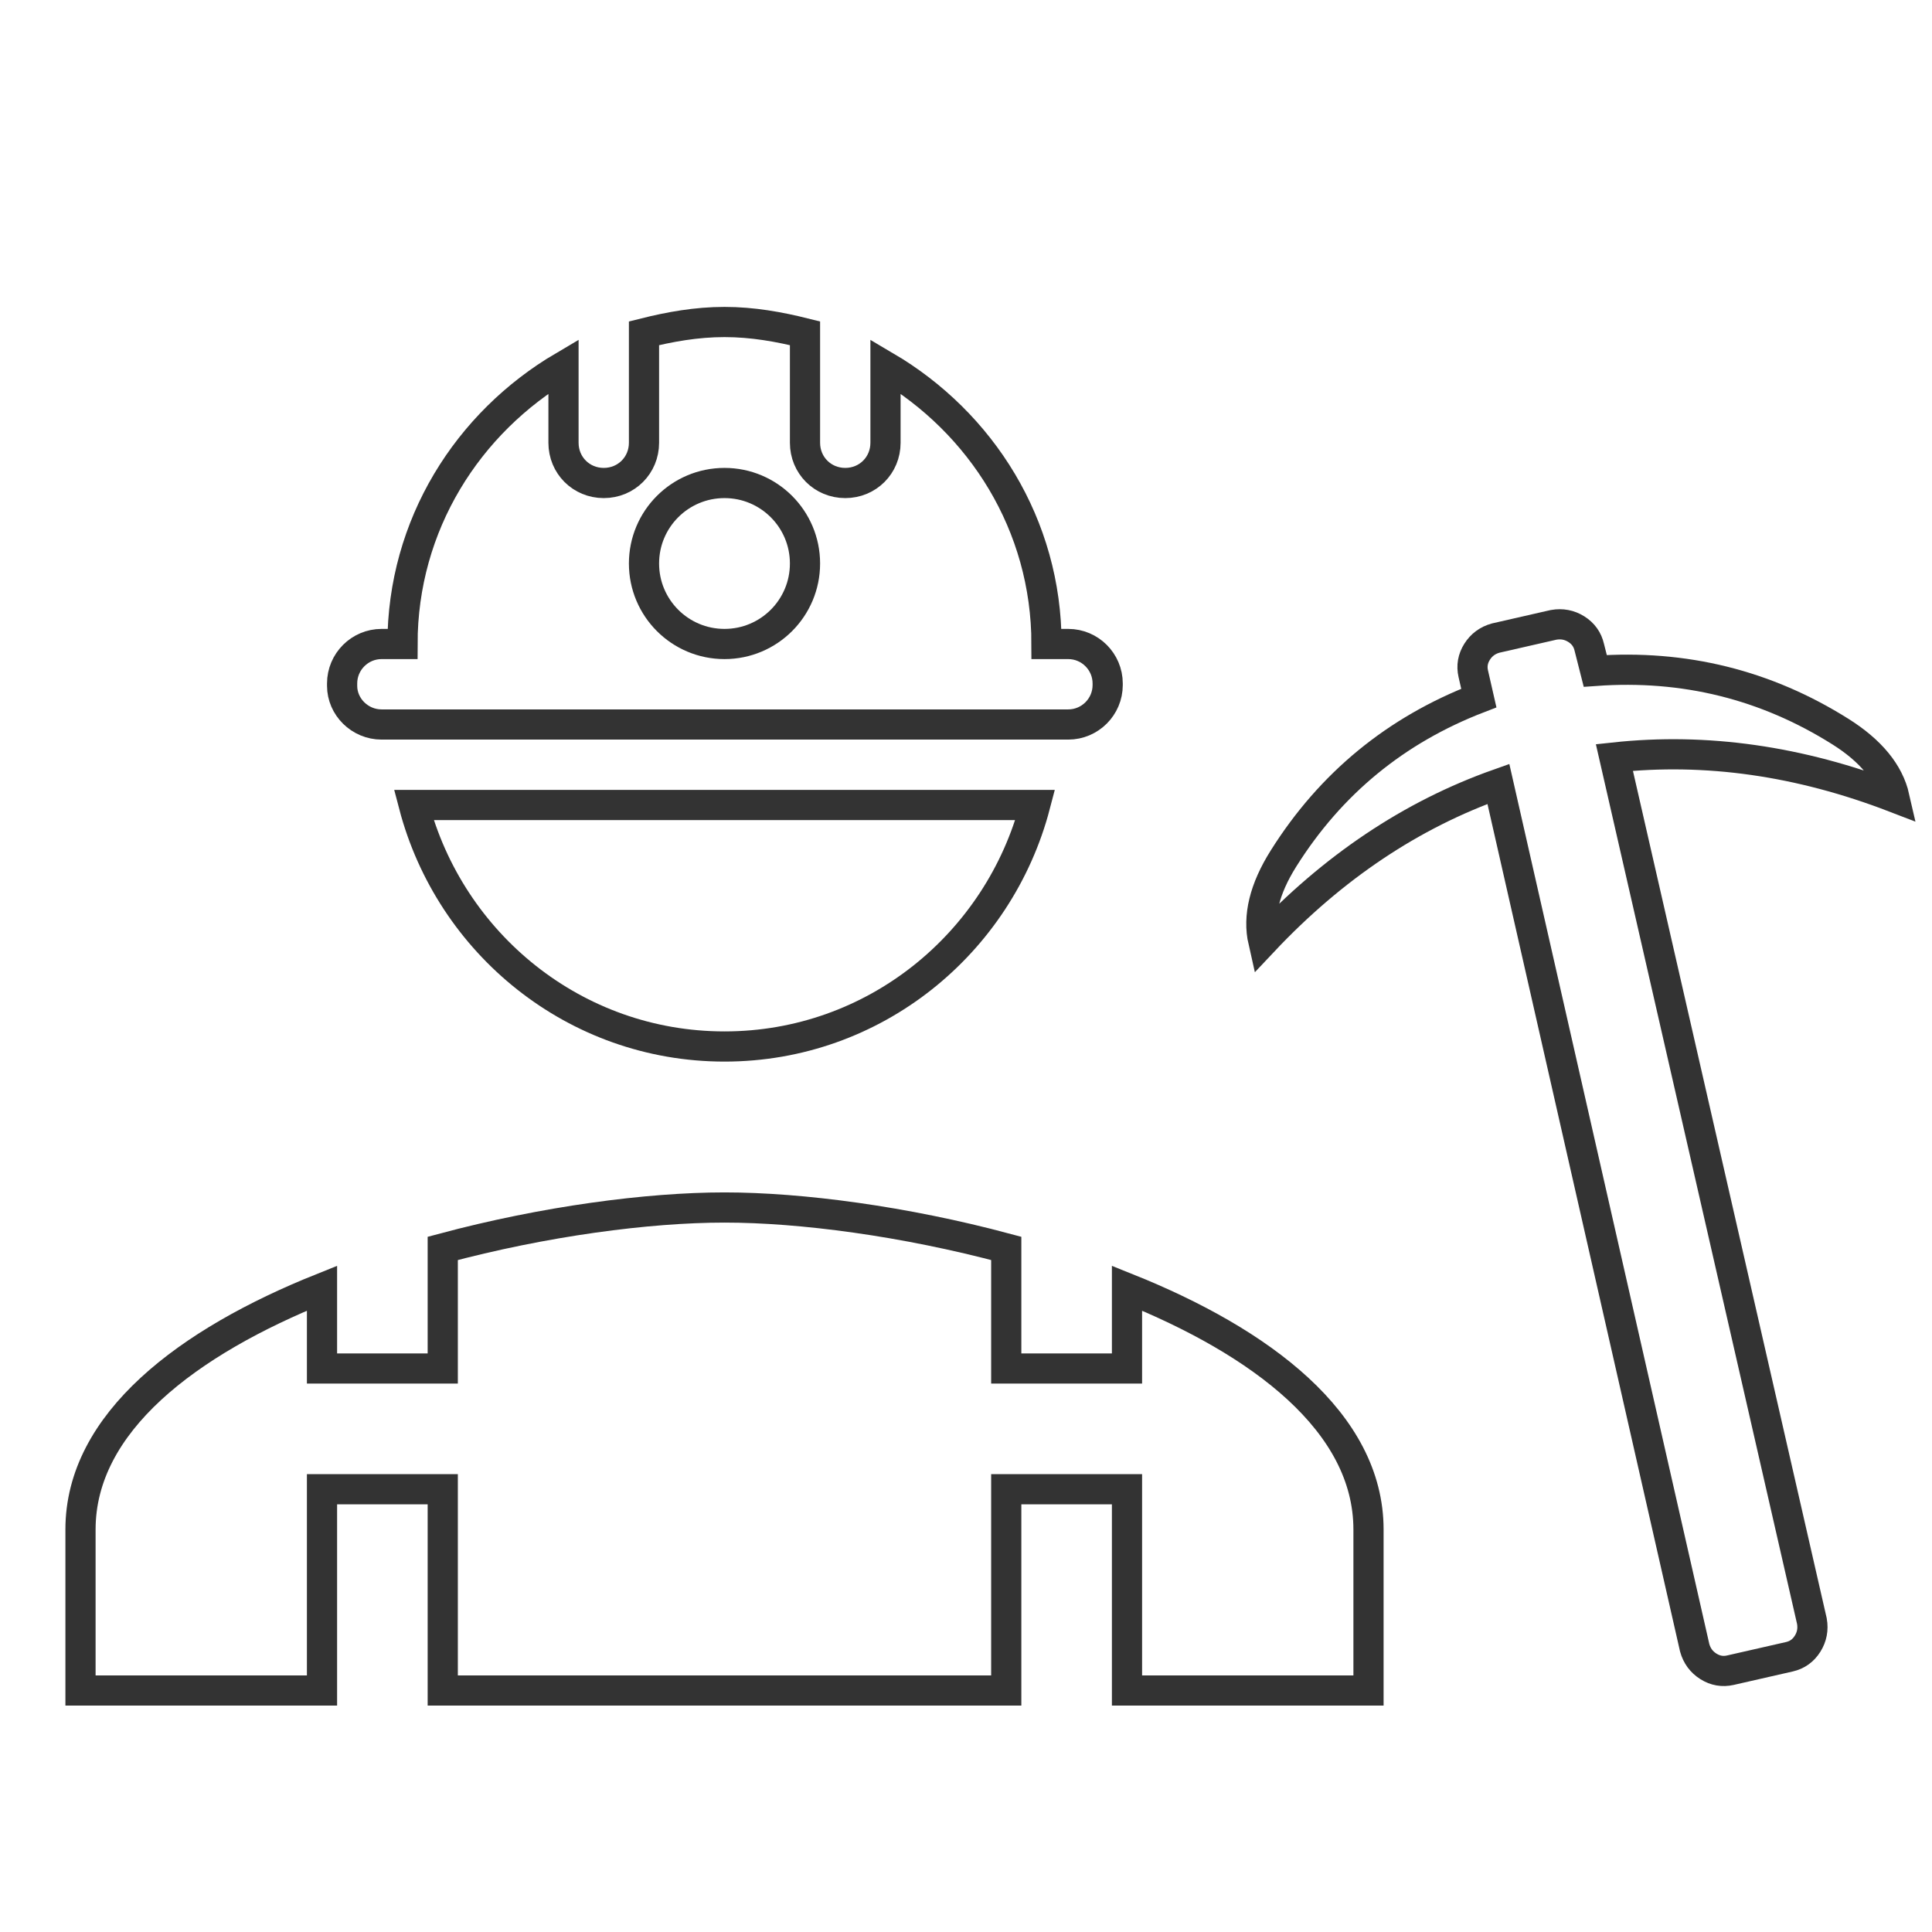 <svg width="48" height="48" viewBox="0 0 48 48" fill="none" xmlns="http://www.w3.org/2000/svg">
<path d="M8 32.004V34H11V31.016C13.527 30.339 16.1 30 18 30C19.9 30 22.473 30.339 25 31.016V34H28V32.004C31.334 33.339 34 35.339 34 38V42H28V37H25V42H11V37H8V42H2V38C2 35.339 4.666 33.339 8 32.004Z" stroke="#333333" stroke-width="0.75"/>
<path fill-rule="evenodd" clip-rule="evenodd" d="M26.54 18H9.48C8.94 18 8.5 17.56 8.5 17.04V16.98C8.5 16.44 8.94 16 9.48 16H10C10 13.04 11.62 10.5 14 9.1V11C14 11.56 14.44 12 15 12C15.56 12 16 11.56 16 11V8.28C16.64 8.12 17.3 8 18 8C18.7 8 19.36 8.12 20 8.28V11C20 11.56 20.44 12 21 12C21.56 12 22 11.56 22 11V9.1C24.38 10.5 26 13.04 26 16H26.54C27.08 16 27.52 16.44 27.52 16.98V17.02C27.52 17.56 27.08 18 26.54 18ZM18 16C19.105 16 20 15.105 20 14C20 12.895 19.105 12 18 12C16.895 12 16 12.895 16 14C16 15.105 16.895 16 18 16Z" stroke="#333333" stroke-width="0.75"/>
<path d="M18 26C21.72 26 24.82 23.44 25.72 20H10.28C11.18 23.44 14.28 26 18 26Z" stroke="#333333" stroke-width="0.75"/>
<path d="M44.459 41.161L42.989 41.496C42.797 41.539 42.615 41.508 42.444 41.4C42.273 41.292 42.16 41.139 42.104 40.939L37.227 19.476C35.067 20.241 33.12 21.544 31.386 23.385C31.246 22.77 31.413 22.085 31.888 21.33C33.06 19.466 34.678 18.137 36.741 17.343L36.603 16.738C36.559 16.546 36.591 16.364 36.698 16.193C36.806 16.022 36.959 15.909 37.159 15.853L38.6 15.524C38.804 15.488 38.992 15.524 39.163 15.631C39.334 15.739 39.441 15.889 39.485 16.081L39.634 16.668C41.842 16.509 43.872 17.011 45.724 18.176C46.479 18.651 46.927 19.196 47.067 19.811C44.707 18.903 42.388 18.573 40.109 18.819L45.016 40.276C45.052 40.48 45.016 40.667 44.909 40.838C44.801 41.009 44.651 41.117 44.459 41.161Z" stroke="#333333" stroke-width="0.75"/>
</svg>
